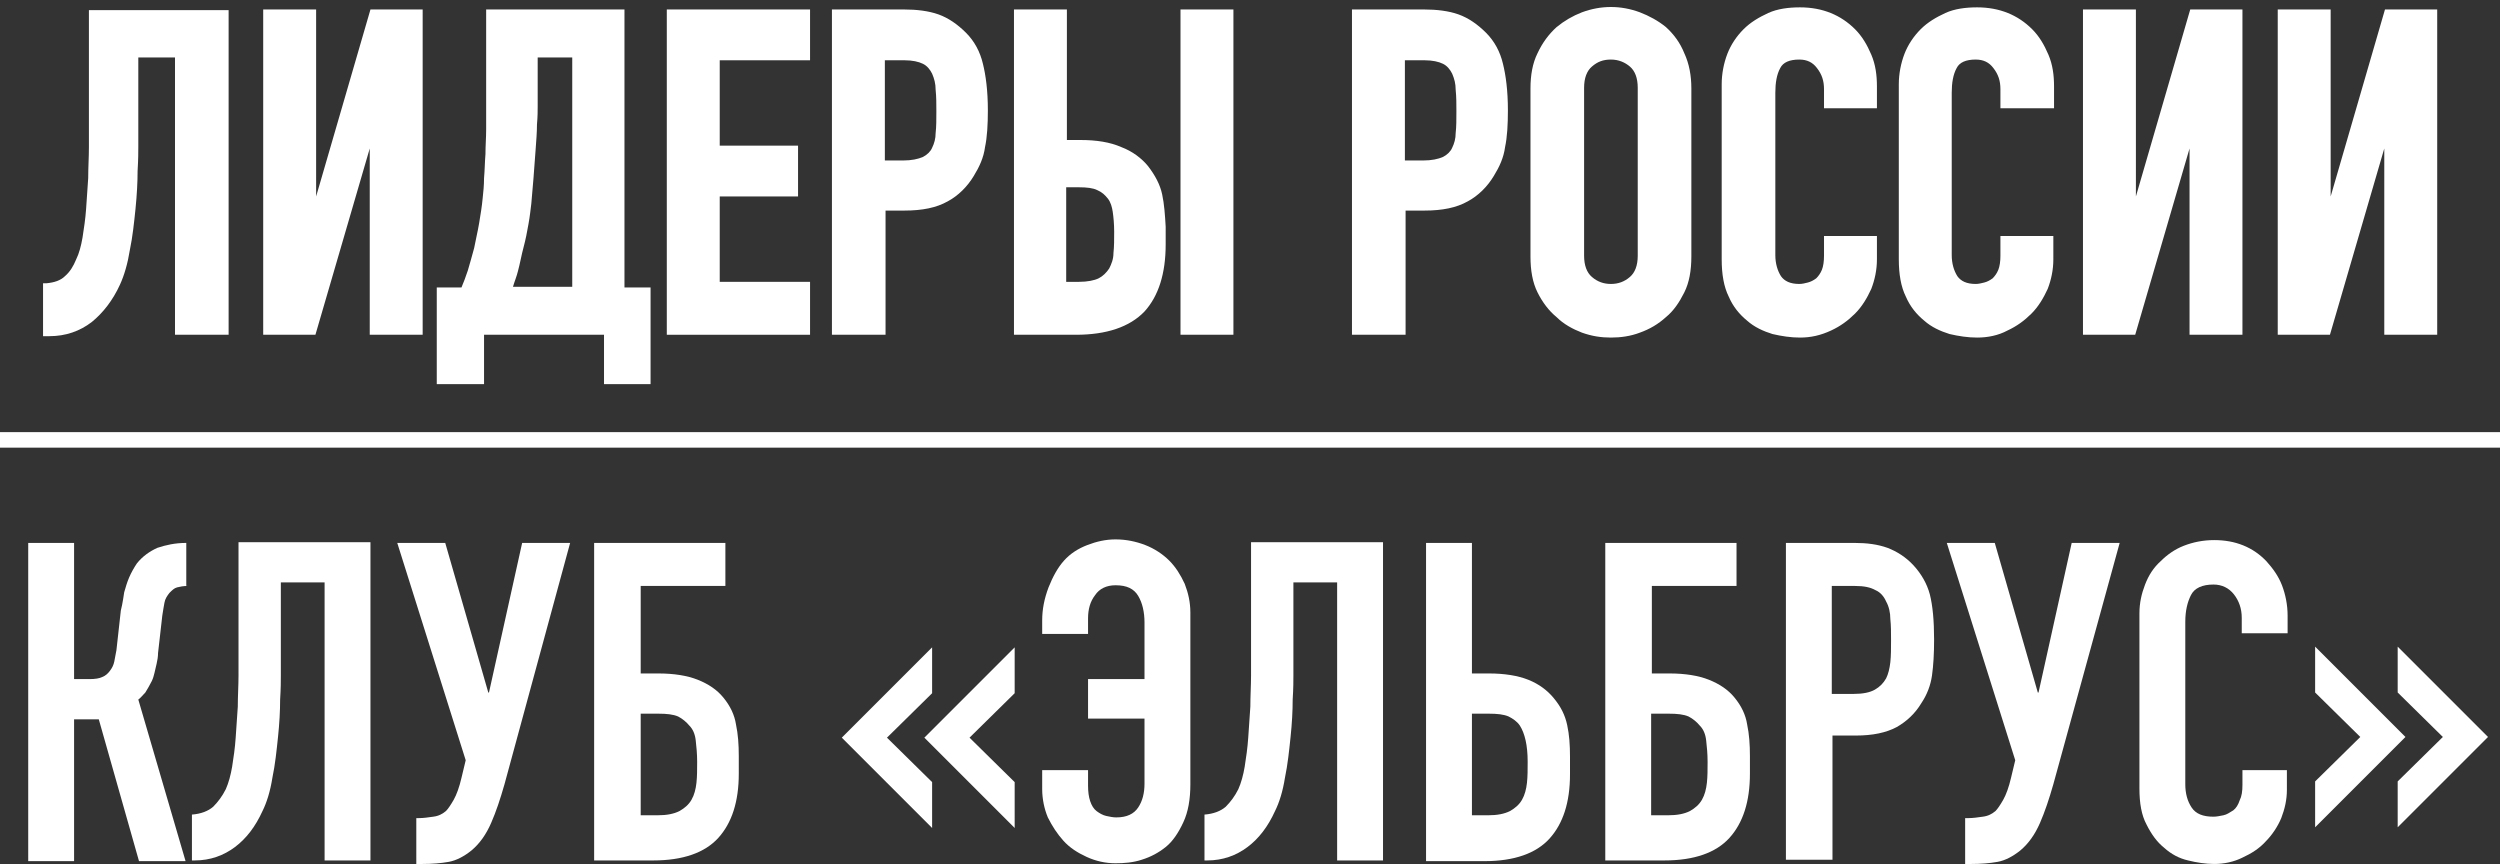 <svg width="136" height="47" viewBox="0 0 136 47" fill="none" xmlns="http://www.w3.org/2000/svg">
<rect x="0" y="0" width="136" height="47" fill="#333333" stroke="none"/>
<path d="M7.293 2.895V7.923C7.293 8.192 7.293 8.614 7.255 9.229C7.255 9.843 7.216 10.534 7.14 11.263C7.063 11.992 6.986 12.76 6.833 13.489C6.717 14.219 6.525 14.833 6.295 15.293C5.911 16.138 5.412 16.791 4.798 17.251C4.184 17.712 3.455 17.98 2.61 17.98H2.495V15.485C2.994 15.447 3.378 15.293 3.647 15.063C3.915 14.794 4.146 14.487 4.338 14.104C4.491 13.758 4.606 13.336 4.683 12.875C4.76 12.376 4.837 11.877 4.875 11.34C4.913 10.802 4.952 10.227 4.99 9.651C4.99 9.075 5.028 8.499 5.028 7.962V0.707H12.207V18.019H9.711V2.895H7.293Z" fill="white"/>
<path d="M12.399 18.211H9.52V3.125H7.524V7.962C7.524 8.231 7.524 8.653 7.485 9.305C7.485 9.92 7.447 10.611 7.37 11.378C7.293 12.107 7.217 12.875 7.063 13.604C6.948 14.334 6.756 14.986 6.526 15.485C6.142 16.33 5.604 17.021 4.99 17.52C4.338 18.019 3.57 18.288 2.687 18.288H2.342V15.409H2.533C2.956 15.37 3.301 15.255 3.531 15.025C3.8 14.794 3.992 14.487 4.146 14.104C4.299 13.796 4.414 13.374 4.491 12.914C4.568 12.415 4.645 11.916 4.683 11.378C4.721 10.841 4.76 10.265 4.798 9.689C4.798 9.113 4.837 8.538 4.837 8V0.553H12.437V18.211H12.399ZM9.942 17.789H12.015V0.899H5.22V7.923C5.22 8.461 5.22 9.037 5.182 9.612C5.182 10.188 5.144 10.764 5.067 11.34C5.029 11.877 4.952 12.415 4.875 12.914C4.798 13.413 4.645 13.835 4.491 14.18C4.299 14.603 4.069 14.948 3.762 15.217C3.493 15.485 3.109 15.639 2.687 15.677V17.75C3.455 17.75 4.146 17.52 4.683 17.098C5.259 16.637 5.719 16.023 6.103 15.217C6.334 14.756 6.487 14.142 6.602 13.451C6.718 12.722 6.833 11.992 6.909 11.263C6.986 10.534 7.025 9.843 7.025 9.229C7.025 8.614 7.063 8.154 7.063 7.923V2.703H9.904V17.789H9.942Z" fill="white"/>
<path d="M20.306 18.019V6.772H20.267L17.005 18.019H14.548V0.707H17.005V11.954H17.043L20.306 0.707H22.801V18.019H20.306Z" fill="white"/>
<path d="M22.993 18.211H20.114V8.077L17.159 18.211H14.318V0.515H17.197V10.687L20.153 0.515H22.993V18.211ZM20.537 17.789H22.609V0.899H20.498L17.235 12.146H16.813V0.899H14.74V17.789H16.852L20.114 6.58H20.537V17.789Z" fill="white"/>
<path d="M26.141 18.019V20.706H23.991V15.831H25.258C25.412 15.524 25.527 15.178 25.68 14.756C25.795 14.372 25.91 13.95 26.026 13.489C26.141 13.067 26.218 12.607 26.294 12.146C26.371 11.685 26.448 11.225 26.486 10.802C26.525 10.457 26.563 10.073 26.563 9.651C26.601 9.229 26.601 8.806 26.64 8.346C26.64 7.885 26.678 7.463 26.678 7.002C26.678 6.542 26.678 6.119 26.678 5.736V0.669H33.779V15.793H35.2V20.668H33.05V17.98H26.141V18.019ZM29.02 2.895V5.736C29.02 5.966 29.02 6.273 28.981 6.734C28.981 7.156 28.943 7.616 28.905 8.115C28.866 8.614 28.828 9.113 28.789 9.651C28.751 10.15 28.713 10.611 28.674 10.994C28.636 11.301 28.598 11.685 28.521 12.107C28.444 12.53 28.367 12.952 28.252 13.374C28.137 13.796 28.06 14.257 27.945 14.679C27.83 15.102 27.715 15.486 27.561 15.831H31.285V2.895H29.02Z" fill="white"/>
<path d="M35.43 20.898H32.858V18.211H26.332V20.898H23.76V15.639H25.104C25.219 15.37 25.334 15.063 25.449 14.718C25.564 14.334 25.68 13.912 25.795 13.489C25.872 13.067 25.987 12.607 26.064 12.146C26.14 11.685 26.217 11.225 26.255 10.802C26.294 10.457 26.332 10.073 26.332 9.689C26.371 9.267 26.371 8.845 26.409 8.384C26.409 7.923 26.447 7.501 26.447 7.041C26.447 6.58 26.447 6.158 26.447 5.774V0.515H33.971V15.639H35.391V20.898H35.43ZM33.28 20.476H35.007V16.023H33.587V0.899H26.87V5.736C26.87 6.158 26.87 6.58 26.87 7.002C26.87 7.463 26.831 7.885 26.831 8.346C26.831 8.806 26.793 9.229 26.755 9.651C26.716 10.073 26.716 10.457 26.678 10.802C26.639 11.263 26.562 11.724 26.486 12.184C26.409 12.645 26.294 13.105 26.217 13.528C26.102 13.988 25.987 14.411 25.872 14.794C25.756 15.217 25.603 15.562 25.449 15.869L25.411 15.985H24.221V20.437H25.948V17.75H33.28V20.476ZM31.514 16.023H27.253L27.369 15.716C27.522 15.37 27.637 15.025 27.753 14.603C27.868 14.18 27.983 13.758 28.06 13.297C28.136 12.875 28.252 12.453 28.328 12.031C28.405 11.608 28.443 11.263 28.482 10.956C28.52 10.572 28.559 10.111 28.597 9.612L28.712 8.077C28.75 7.578 28.75 7.117 28.789 6.695C28.789 6.273 28.827 5.927 28.827 5.736V2.703H31.553V16.023H31.514ZM27.906 15.601H31.13V3.125H29.25V5.774C29.25 6.004 29.25 6.35 29.211 6.772C29.211 7.194 29.173 7.655 29.134 8.192L29.019 9.728C28.981 10.227 28.942 10.687 28.904 11.071C28.866 11.378 28.827 11.762 28.75 12.184C28.674 12.607 28.597 13.029 28.482 13.451C28.367 13.873 28.29 14.334 28.175 14.756C28.098 15.063 27.983 15.332 27.906 15.601Z" fill="white"/>
<path d="M36.466 18.019V0.707H43.836V3.049H38.961V8.115H43.222V10.457H38.961V15.524H43.836V18.019H36.466Z" fill="white"/>
<path d="M44.067 18.211H36.274V0.515H44.067V3.279H39.153V7.923H43.414V10.687H39.153V15.332H44.067V18.211ZM36.697 17.789H43.683V15.716H38.77V10.227H43.03V8.307H38.77V2.818H43.683V0.899H36.697V17.789Z" fill="white"/>
<path d="M45.449 18.019V0.707H49.172C49.863 0.707 50.439 0.784 50.976 0.976C51.475 1.168 51.974 1.475 52.396 1.935C52.819 2.396 53.126 2.933 53.279 3.509C53.433 4.123 53.51 4.929 53.51 5.966C53.51 6.734 53.471 7.386 53.394 7.923C53.318 8.461 53.126 8.96 52.819 9.421C52.473 9.996 52.012 10.418 51.475 10.726C50.899 11.033 50.17 11.186 49.249 11.186H47.982V17.942H45.449V18.019ZM47.944 3.049V8.922H49.133C49.633 8.922 50.016 8.845 50.285 8.691C50.554 8.538 50.746 8.346 50.899 8.077C51.014 7.847 51.091 7.54 51.13 7.194C51.168 6.849 51.168 6.426 51.168 6.004C51.168 5.582 51.168 5.198 51.13 4.853C51.13 4.507 51.053 4.162 50.899 3.893C50.784 3.624 50.592 3.394 50.324 3.279C50.055 3.125 49.709 3.049 49.21 3.049H47.944Z" fill="white"/>
<path d="M48.136 18.211H45.257V0.515H49.172C49.863 0.515 50.515 0.592 51.053 0.784C51.59 0.976 52.089 1.321 52.55 1.782C53.011 2.242 53.318 2.818 53.471 3.471C53.625 4.085 53.74 4.929 53.74 6.004C53.74 6.772 53.701 7.463 53.586 8C53.51 8.576 53.279 9.075 52.972 9.574C52.627 10.15 52.128 10.649 51.552 10.956C50.938 11.301 50.17 11.455 49.21 11.455H48.174V18.211H48.136ZM45.679 17.789H47.752V11.033H49.21C50.093 11.033 50.822 10.879 51.36 10.572C51.897 10.265 52.319 9.843 52.627 9.305C52.895 8.845 53.087 8.384 53.164 7.885C53.241 7.348 53.279 6.695 53.279 5.966C53.279 4.968 53.202 4.123 53.049 3.548C52.895 2.972 52.627 2.473 52.204 2.05C51.821 1.628 51.36 1.321 50.899 1.168C50.4 1.014 49.825 0.899 49.172 0.899H45.679V17.789ZM49.133 9.152H47.752V2.857H49.249C49.786 2.857 50.17 2.933 50.477 3.087C50.784 3.24 51.014 3.509 51.13 3.816C51.283 4.123 51.36 4.469 51.36 4.853C51.36 5.237 51.398 5.62 51.398 6.004C51.398 6.465 51.398 6.849 51.36 7.194C51.322 7.578 51.245 7.923 51.091 8.192C50.938 8.499 50.707 8.73 50.4 8.883C50.093 9.075 49.671 9.152 49.133 9.152ZM48.136 8.73H49.133C49.594 8.73 49.94 8.653 50.208 8.538C50.439 8.422 50.631 8.231 50.707 8.039C50.822 7.808 50.899 7.54 50.899 7.233C50.938 6.887 50.938 6.503 50.938 6.043C50.938 5.659 50.938 5.275 50.899 4.891C50.899 4.546 50.822 4.277 50.707 4.008C50.592 3.778 50.439 3.586 50.208 3.471C49.978 3.356 49.633 3.279 49.21 3.279H48.136V8.73Z" fill="white"/>
<path d="M55.352 0.707H57.847V7.808H58.768C59.613 7.808 60.342 7.923 60.918 8.154C61.493 8.384 61.954 8.73 62.3 9.152C62.684 9.612 62.914 10.073 62.991 10.611C63.106 11.148 63.144 11.685 63.144 12.338V13.297C63.144 14.833 62.76 15.985 62.031 16.791C61.302 17.597 60.112 18.019 58.499 18.019H55.313V0.707H55.352ZM57.809 9.996V15.524H58.691C59.19 15.524 59.574 15.447 59.881 15.293C60.15 15.14 60.38 14.948 60.534 14.679C60.687 14.411 60.764 14.104 60.803 13.758C60.841 13.413 60.841 13.029 60.841 12.607C60.841 12.184 60.803 11.8 60.764 11.493C60.726 11.186 60.611 10.918 60.457 10.687C60.304 10.457 60.073 10.303 59.805 10.15C59.536 10.035 59.152 9.958 58.73 9.958H57.809V9.996ZM64.411 0.707H66.906V18.019H64.411V0.707Z" fill="white"/>
<path d="M67.098 18.211H64.219V0.515H67.098V18.211ZM64.642 17.789H66.715V0.899H64.642V17.789ZM58.538 18.211H55.16V0.515H58.039V7.616H58.769C59.651 7.616 60.381 7.732 60.995 8C61.609 8.231 62.108 8.614 62.454 9.037C62.837 9.536 63.106 10.035 63.221 10.572C63.337 11.11 63.375 11.685 63.413 12.338V13.297C63.413 14.871 63.029 16.1 62.262 16.944C61.456 17.789 60.189 18.211 58.538 18.211ZM55.544 17.789H58.5C60.035 17.789 61.187 17.405 61.878 16.637C62.569 15.869 62.914 14.756 62.914 13.297V12.338C62.914 11.724 62.837 11.148 62.761 10.649C62.684 10.15 62.454 9.728 62.108 9.267C61.763 8.883 61.34 8.576 60.803 8.346C60.266 8.115 59.575 8 58.73 8H57.617V0.899H55.544V17.789ZM58.692 15.754H57.617V9.804H58.73C59.191 9.804 59.613 9.881 59.92 9.996C60.227 10.15 60.496 10.342 60.65 10.572C60.803 10.841 60.918 11.11 60.995 11.455C61.033 11.762 61.072 12.146 61.072 12.607C61.072 13.029 61.072 13.413 61.033 13.796C60.995 14.18 60.918 14.526 60.726 14.794C60.573 15.102 60.304 15.332 59.997 15.485C59.651 15.677 59.229 15.754 58.692 15.754ZM58.039 15.332H58.692C59.153 15.332 59.536 15.255 59.767 15.14C59.997 15.025 60.189 14.833 60.342 14.603C60.458 14.372 60.573 14.104 60.573 13.758C60.611 13.413 60.611 13.029 60.611 12.607C60.611 12.184 60.573 11.8 60.534 11.532C60.496 11.263 60.419 10.994 60.266 10.802C60.112 10.611 59.959 10.457 59.69 10.342C59.46 10.227 59.114 10.188 58.692 10.188H58.001V15.332H58.039Z" fill="white"/>
<path d="M73.739 18.019V0.707H77.462C78.153 0.707 78.729 0.784 79.266 0.976C79.765 1.168 80.264 1.475 80.687 1.935C81.109 2.396 81.416 2.933 81.569 3.509C81.723 4.123 81.8 4.929 81.8 5.966C81.8 6.734 81.761 7.386 81.685 7.923C81.608 8.461 81.416 8.96 81.109 9.421C80.763 9.996 80.303 10.418 79.765 10.726C79.189 11.033 78.46 11.186 77.539 11.186H76.272V17.942H73.739V18.019ZM76.234 3.049V8.922H77.424C77.923 8.922 78.307 8.845 78.575 8.691C78.844 8.538 79.036 8.346 79.189 8.077C79.305 7.847 79.381 7.54 79.42 7.194C79.458 6.849 79.458 6.426 79.458 6.004C79.458 5.582 79.458 5.198 79.42 4.853C79.42 4.507 79.343 4.162 79.189 3.893C79.074 3.624 78.882 3.394 78.614 3.279C78.345 3.125 78 3.049 77.501 3.049H76.234Z" fill="white"/>
<path d="M76.426 18.211H73.547V0.515H77.462C78.153 0.515 78.806 0.592 79.343 0.784C79.88 0.976 80.379 1.321 80.84 1.782C81.301 2.242 81.608 2.818 81.761 3.471C81.915 4.085 82.03 4.929 82.03 6.004C82.03 6.772 81.992 7.463 81.876 8C81.8 8.576 81.57 9.075 81.262 9.574C80.917 10.15 80.418 10.649 79.842 10.956C79.228 11.301 78.46 11.455 77.501 11.455H76.464V18.211H76.426ZM73.969 17.789H76.042V11.033H77.501C78.383 11.033 79.113 10.879 79.65 10.572C80.188 10.265 80.61 9.843 80.917 9.305C81.186 8.845 81.377 8.384 81.454 7.885C81.531 7.348 81.57 6.695 81.57 5.966C81.57 4.968 81.493 4.123 81.339 3.548C81.186 2.972 80.917 2.473 80.495 2.05C80.111 1.628 79.65 1.321 79.189 1.168C78.691 1.014 78.115 0.899 77.462 0.899H73.969V17.789ZM77.424 9.152H76.042V2.857H77.539C78.076 2.857 78.46 2.933 78.767 3.087C79.074 3.24 79.305 3.509 79.42 3.816C79.573 4.123 79.65 4.469 79.65 4.853C79.65 5.237 79.689 5.62 79.689 6.004C79.689 6.465 79.689 6.849 79.65 7.194C79.612 7.578 79.535 7.923 79.382 8.192C79.228 8.499 78.998 8.73 78.691 8.883C78.383 9.075 77.961 9.152 77.424 9.152ZM76.426 8.73H77.424C77.884 8.73 78.23 8.653 78.499 8.538C78.729 8.422 78.921 8.231 78.998 8.039C79.113 7.808 79.189 7.54 79.189 7.233C79.228 6.887 79.228 6.503 79.228 6.043C79.228 5.659 79.228 5.275 79.189 4.891C79.189 4.546 79.113 4.277 78.998 4.008C78.882 3.778 78.729 3.586 78.499 3.471C78.268 3.356 77.923 3.279 77.501 3.279H76.426V8.73Z" fill="white"/>
<path d="M83.489 4.814C83.489 4.123 83.604 3.509 83.834 2.972C84.064 2.434 84.41 1.974 84.794 1.628C85.178 1.283 85.638 1.014 86.099 0.861C86.598 0.669 87.097 0.592 87.596 0.592C88.095 0.592 88.594 0.669 89.093 0.861C89.592 1.052 90.053 1.283 90.436 1.628C90.82 1.974 91.127 2.434 91.396 2.972C91.626 3.509 91.742 4.123 91.742 4.814V13.95C91.742 14.679 91.626 15.293 91.396 15.831C91.166 16.368 90.82 16.791 90.436 17.136C90.014 17.482 89.592 17.75 89.093 17.942C88.594 18.134 88.095 18.211 87.596 18.211C87.097 18.211 86.598 18.134 86.099 17.942C85.6 17.75 85.178 17.482 84.794 17.136C84.371 16.791 84.064 16.368 83.834 15.831C83.604 15.332 83.489 14.679 83.489 13.95V4.814ZM85.984 13.912C85.984 14.526 86.137 14.948 86.483 15.217C86.828 15.486 87.212 15.639 87.673 15.639C88.133 15.639 88.517 15.486 88.863 15.217C89.208 14.948 89.362 14.487 89.362 13.912V4.776C89.362 4.162 89.208 3.739 88.863 3.471C88.517 3.202 88.133 3.049 87.673 3.049C87.212 3.049 86.828 3.202 86.483 3.471C86.137 3.739 85.984 4.2 85.984 4.776V13.912Z" fill="white"/>
<path d="M87.634 18.364C87.097 18.364 86.597 18.288 86.06 18.096C85.561 17.904 85.062 17.635 84.678 17.251C84.256 16.906 83.91 16.445 83.642 15.908C83.373 15.37 83.258 14.718 83.258 13.95V4.814C83.258 4.085 83.373 3.432 83.642 2.895C83.91 2.319 84.256 1.859 84.678 1.475C85.1 1.129 85.561 0.861 86.06 0.669C87.097 0.285 88.171 0.285 89.208 0.669C89.707 0.861 90.206 1.129 90.628 1.475C91.05 1.859 91.396 2.319 91.626 2.895C91.895 3.471 92.01 4.123 92.01 4.814V13.95C92.01 14.718 91.895 15.37 91.626 15.908C91.357 16.445 91.05 16.906 90.628 17.251C90.206 17.635 89.745 17.904 89.208 18.096C88.709 18.288 88.171 18.364 87.634 18.364ZM87.634 0.784C87.173 0.784 86.674 0.861 86.214 1.052C85.753 1.206 85.331 1.475 84.947 1.782C84.563 2.127 84.256 2.55 84.026 3.049C83.795 3.548 83.68 4.162 83.68 4.814V13.95C83.68 14.641 83.795 15.255 84.026 15.716C84.256 16.215 84.563 16.599 84.947 16.944C85.331 17.29 85.753 17.558 86.214 17.712C87.135 18.057 88.133 18.057 89.054 17.712C89.515 17.558 89.937 17.29 90.321 16.944C90.705 16.637 90.973 16.215 91.204 15.716C91.434 15.217 91.549 14.641 91.549 13.95V4.814C91.549 4.162 91.434 3.548 91.204 3.049C90.973 2.55 90.666 2.127 90.321 1.782C89.937 1.475 89.515 1.206 89.054 1.052C88.594 0.861 88.133 0.784 87.634 0.784ZM87.634 15.869C87.135 15.869 86.674 15.716 86.329 15.409C85.945 15.102 85.753 14.603 85.753 13.912V4.776C85.753 4.123 85.945 3.624 86.329 3.279C86.713 2.972 87.135 2.818 87.634 2.818C88.133 2.818 88.594 2.972 88.939 3.279C89.323 3.586 89.515 4.085 89.515 4.776V13.912C89.515 14.564 89.323 15.063 88.939 15.409C88.594 15.716 88.133 15.869 87.634 15.869ZM87.634 3.24C87.212 3.24 86.905 3.356 86.597 3.624C86.329 3.855 86.175 4.238 86.175 4.776V13.912C86.175 14.449 86.329 14.833 86.597 15.063C86.905 15.332 87.25 15.447 87.634 15.447C88.018 15.447 88.363 15.332 88.67 15.063C88.939 14.833 89.093 14.449 89.093 13.912V4.776C89.093 4.238 88.939 3.855 88.67 3.624C88.402 3.394 88.056 3.24 87.634 3.24Z" fill="white"/>
<path d="M101.876 13.067V14.142C101.876 14.679 101.76 15.178 101.569 15.677C101.377 16.138 101.07 16.599 100.724 16.944C100.379 17.328 99.956 17.597 99.457 17.827C98.997 18.057 98.459 18.172 97.922 18.172C97.461 18.172 96.962 18.096 96.502 17.98C96.003 17.865 95.58 17.635 95.197 17.29C94.813 16.983 94.506 16.56 94.237 16.023C93.968 15.524 93.853 14.871 93.853 14.065V4.546C93.853 3.97 93.968 3.471 94.16 2.972C94.352 2.473 94.621 2.05 95.005 1.705C95.35 1.36 95.772 1.052 96.271 0.861C96.77 0.669 97.308 0.553 97.922 0.553C99.073 0.553 100.033 0.937 100.762 1.705C101.108 2.089 101.415 2.511 101.607 3.01C101.799 3.509 101.914 4.085 101.914 4.661V5.62H99.419V4.776C99.419 4.277 99.265 3.855 98.997 3.509C98.728 3.164 98.344 2.972 97.883 2.972C97.269 2.972 96.847 3.164 96.655 3.548C96.463 3.931 96.348 4.392 96.348 5.006V13.835C96.348 14.334 96.463 14.756 96.694 15.102C96.924 15.447 97.308 15.601 97.883 15.601C98.037 15.601 98.229 15.562 98.421 15.524C98.613 15.485 98.766 15.37 98.958 15.255C99.112 15.14 99.227 14.948 99.304 14.718C99.419 14.487 99.457 14.219 99.457 13.873V13.029H101.876V13.067Z" fill="white"/>
<path d="M97.921 18.364C97.422 18.364 96.923 18.288 96.424 18.172C95.925 18.019 95.426 17.789 95.042 17.443C94.62 17.098 94.274 16.675 94.044 16.138C93.775 15.601 93.66 14.91 93.66 14.104V4.584C93.66 4.008 93.775 3.432 93.967 2.933C94.159 2.434 94.466 1.974 94.85 1.59C95.234 1.206 95.695 0.937 96.194 0.707C96.693 0.477 97.307 0.4 97.921 0.4C99.149 0.4 100.147 0.822 100.915 1.59C101.299 1.974 101.568 2.434 101.798 2.972C102.028 3.509 102.105 4.085 102.105 4.699V5.889H99.226V4.853C99.226 4.392 99.111 4.047 98.842 3.701C98.612 3.394 98.305 3.24 97.883 3.24C97.345 3.24 97 3.394 96.846 3.701C96.654 4.047 96.578 4.507 96.578 5.045V13.873C96.578 14.334 96.693 14.718 96.885 15.025C97.077 15.293 97.384 15.447 97.883 15.447C98.036 15.447 98.19 15.409 98.343 15.37C98.497 15.332 98.65 15.255 98.804 15.14C98.919 15.025 99.034 14.871 99.111 14.679C99.188 14.487 99.226 14.219 99.226 13.912V12.837H102.105V14.104C102.105 14.679 101.99 15.217 101.798 15.716C101.568 16.215 101.299 16.675 100.915 17.059C100.531 17.443 100.109 17.75 99.61 17.98C99.034 18.249 98.497 18.364 97.921 18.364ZM97.883 0.784C97.307 0.784 96.808 0.899 96.309 1.052C95.848 1.244 95.426 1.513 95.119 1.859C94.773 2.204 94.505 2.588 94.351 3.049C94.159 3.509 94.082 4.008 94.082 4.546V14.065C94.082 14.833 94.198 15.447 94.428 15.946C94.658 16.445 94.965 16.829 95.349 17.136C95.695 17.443 96.117 17.635 96.578 17.789C97.576 18.057 98.574 18.057 99.418 17.673C99.879 17.482 100.263 17.174 100.608 16.829C100.954 16.483 101.222 16.061 101.414 15.601C101.606 15.14 101.683 14.679 101.683 14.18V13.336H99.61V13.988C99.61 14.372 99.572 14.679 99.457 14.91C99.341 15.178 99.226 15.37 99.034 15.524C98.842 15.677 98.65 15.793 98.42 15.831C98.228 15.908 98.036 15.908 97.844 15.908C97.192 15.908 96.731 15.716 96.501 15.293C96.27 14.91 96.155 14.449 96.155 13.912V5.083C96.155 4.469 96.27 3.931 96.501 3.548C96.731 3.087 97.23 2.857 97.921 2.857C98.459 2.857 98.881 3.049 99.188 3.471C99.495 3.855 99.648 4.315 99.648 4.853V5.467H101.721V4.699C101.721 4.123 101.606 3.586 101.414 3.125C101.222 2.626 100.954 2.204 100.608 1.859C99.879 1.129 98.957 0.784 97.883 0.784Z" fill="white"/>
<path d="M111.51 13.067V14.142C111.51 14.679 111.395 15.178 111.203 15.677C111.011 16.138 110.704 16.599 110.358 16.944C110.013 17.328 109.591 17.597 109.092 17.827C108.631 18.057 108.094 18.172 107.556 18.172C107.096 18.172 106.597 18.096 106.136 17.98C105.637 17.865 105.215 17.635 104.831 17.29C104.447 16.983 104.14 16.56 103.871 16.023C103.602 15.524 103.487 14.871 103.487 14.065V4.546C103.487 3.97 103.602 3.471 103.794 2.972C103.986 2.473 104.255 2.05 104.639 1.705C104.984 1.36 105.407 1.052 105.906 0.861C106.405 0.669 106.942 0.553 107.556 0.553C108.708 0.553 109.667 0.937 110.397 1.705C110.742 2.089 111.049 2.511 111.241 3.01C111.433 3.509 111.548 4.085 111.548 4.661V5.62H109.053V4.776C109.053 4.277 108.9 3.855 108.631 3.509C108.362 3.164 107.978 2.972 107.518 2.972C106.904 2.972 106.481 3.164 106.289 3.548C106.098 3.931 105.982 4.392 105.982 5.006V13.835C105.982 14.334 106.098 14.756 106.328 15.102C106.558 15.447 106.942 15.601 107.518 15.601C107.671 15.601 107.863 15.562 108.055 15.524C108.247 15.485 108.401 15.37 108.593 15.255C108.746 15.14 108.861 14.948 108.938 14.718C109.053 14.487 109.092 14.219 109.092 13.873V13.029H111.51V13.067Z" fill="white"/>
<path d="M107.556 18.364C107.057 18.364 106.558 18.288 106.059 18.172C105.56 18.019 105.061 17.789 104.677 17.443C104.255 17.098 103.91 16.675 103.679 16.138C103.411 15.601 103.295 14.91 103.295 14.104V4.584C103.295 4.008 103.411 3.432 103.602 2.933C103.794 2.434 104.102 1.974 104.485 1.59C104.869 1.206 105.33 0.937 105.829 0.707C106.328 0.477 106.942 0.4 107.556 0.4C108.785 0.4 109.783 0.822 110.55 1.59C110.934 1.974 111.203 2.434 111.433 2.972C111.663 3.509 111.74 4.085 111.74 4.699V5.889H108.823V4.853C108.823 4.392 108.708 4.047 108.439 3.701C108.209 3.394 107.902 3.24 107.479 3.24C106.942 3.24 106.597 3.394 106.443 3.701C106.251 4.047 106.174 4.507 106.174 5.045V13.873C106.174 14.334 106.289 14.718 106.481 15.025C106.673 15.293 106.98 15.447 107.479 15.447C107.633 15.447 107.787 15.409 107.94 15.37C108.094 15.332 108.247 15.255 108.401 15.14C108.516 15.025 108.631 14.871 108.708 14.679C108.785 14.487 108.823 14.219 108.823 13.912V12.837H111.702V14.104C111.702 14.679 111.587 15.217 111.395 15.716C111.164 16.215 110.896 16.675 110.512 17.059C110.128 17.443 109.706 17.75 109.207 17.98C108.708 18.249 108.132 18.364 107.556 18.364ZM107.518 0.784C106.942 0.784 106.443 0.899 105.944 1.052C105.483 1.244 105.061 1.513 104.754 1.859C104.409 2.204 104.14 2.588 103.986 3.049C103.794 3.509 103.718 4.008 103.718 4.546V14.065C103.718 14.833 103.833 15.447 104.063 15.946C104.293 16.445 104.601 16.829 104.984 17.136C105.33 17.443 105.752 17.635 106.213 17.789C107.211 18.057 108.209 18.057 109.053 17.673C109.514 17.482 109.898 17.174 110.243 16.829C110.589 16.483 110.857 16.061 111.049 15.601C111.241 15.14 111.318 14.679 111.318 14.18V13.336H109.245V13.988C109.245 14.372 109.207 14.679 109.092 14.91C108.976 15.178 108.861 15.37 108.669 15.524C108.477 15.677 108.286 15.793 108.055 15.831C107.863 15.908 107.671 15.908 107.479 15.908C106.827 15.908 106.366 15.716 106.136 15.293C105.906 14.91 105.79 14.449 105.79 13.912V5.083C105.79 4.469 105.906 3.931 106.136 3.548C106.366 3.087 106.865 2.857 107.556 2.857C108.094 2.857 108.516 3.049 108.823 3.471C109.13 3.855 109.284 4.315 109.284 4.853V5.467H111.356V4.699C111.356 4.123 111.241 3.586 111.049 3.125C110.857 2.626 110.589 2.204 110.243 1.859C109.514 1.129 108.631 0.784 107.518 0.784Z" fill="white"/>
<path d="M119.303 18.019V6.772H119.264L116.001 18.019H113.506V0.707H116.001V11.954H116.04L119.303 0.707H121.759V18.019H119.303Z" fill="white"/>
<path d="M121.989 18.211H119.111V8.077L116.155 18.211H113.314V0.515H116.193V10.687L119.149 0.515H121.989V18.211ZM119.494 17.789H121.567V0.899H119.456L116.193 12.146H115.771V0.899H113.698V17.789H115.809L119.072 6.58H119.494V17.789Z" fill="white"/>
<path d="M129.896 18.019V6.772H129.858L126.595 18.019H124.1V0.707H126.595V11.954H126.634L129.896 0.707H132.353V18.019H129.896Z" fill="white"/>
<path d="M132.584 18.211H129.705V8.077L126.749 18.211H123.909V0.515H126.788V10.687L129.743 0.515H132.584V18.211ZM130.089 17.789H132.162V0.899H130.05L126.788 12.146H126.365V0.899H124.293V17.789H126.404L129.667 6.58H130.089V17.789Z" fill="white"/>
<path d="M10.21 31.876C9.98 31.876 9.788 31.914 9.635 31.953C9.481 31.991 9.366 32.106 9.213 32.26C9.097 32.413 8.982 32.567 8.944 32.797C8.905 32.989 8.867 33.258 8.829 33.488L8.598 35.523C8.598 35.715 8.56 35.945 8.522 36.098C8.483 36.252 8.445 36.444 8.406 36.597C8.368 36.751 8.33 36.904 8.253 37.058C8.138 37.288 8.023 37.48 7.907 37.672C7.754 37.826 7.639 37.979 7.524 38.056L10.095 46.846H7.562L5.374 39.131H4.03V46.846H1.535V29.535H4.03V36.943H4.875C5.182 36.943 5.412 36.904 5.566 36.828C5.758 36.751 5.873 36.636 5.988 36.482C6.103 36.329 6.18 36.175 6.218 35.983C6.257 35.791 6.295 35.599 6.334 35.369L6.564 33.296C6.564 33.219 6.602 33.104 6.641 32.913C6.679 32.721 6.717 32.49 6.756 32.221C6.833 31.953 6.909 31.684 7.025 31.415C7.14 31.147 7.293 30.878 7.447 30.648C7.754 30.264 8.138 29.995 8.56 29.803C9.021 29.65 9.52 29.535 10.134 29.535V31.876H10.21Z" fill="white"/>
<path d="M15.278 31.723V36.751C15.278 37.02 15.278 37.442 15.239 38.056C15.239 38.67 15.201 39.361 15.124 40.091C15.047 40.82 14.971 41.588 14.817 42.317C14.702 43.046 14.51 43.66 14.28 44.121C13.896 44.966 13.397 45.618 12.783 46.079C12.168 46.539 11.439 46.808 10.595 46.808H10.441V44.313C10.94 44.275 11.324 44.121 11.593 43.891C11.861 43.622 12.092 43.315 12.284 42.931C12.437 42.586 12.552 42.163 12.629 41.703C12.706 41.204 12.783 40.705 12.821 40.129C12.86 39.592 12.898 39.016 12.936 38.44C12.936 37.864 12.975 37.288 12.975 36.751V29.496H20.153V46.808H17.658V31.684H15.278V31.723Z" fill="white"/>
<path d="M22.801 44.505C23.031 44.505 23.3 44.467 23.569 44.428C23.876 44.39 24.067 44.275 24.259 44.121C24.375 44.006 24.528 43.776 24.682 43.507C24.835 43.238 24.989 42.816 25.104 42.317L25.334 41.357L21.611 29.535H24.221L26.563 37.672H26.601L28.405 29.535H31.015L27.445 42.662C27.215 43.468 26.985 44.159 26.716 44.774C26.447 45.388 26.102 45.887 25.641 46.271C25.258 46.578 24.835 46.808 24.413 46.885C23.991 46.962 23.492 47 22.993 47H22.647V44.505H22.801Z" fill="white"/>
<path d="M32.359 29.535H39.461V31.876H34.854V36.636H35.814C36.658 36.636 37.388 36.751 37.964 36.981C38.539 37.212 39 37.519 39.345 37.941C39.729 38.402 39.959 38.901 40.036 39.4C40.151 39.937 40.19 40.513 40.19 41.127V42.087C40.19 43.622 39.806 44.774 39.077 45.58C38.347 46.386 37.157 46.808 35.545 46.808H32.321V29.535H32.359ZM34.854 38.824V44.351H35.776C36.275 44.351 36.658 44.275 36.965 44.121C37.234 43.968 37.465 43.776 37.618 43.507C37.772 43.238 37.848 42.931 37.887 42.586C37.925 42.24 37.925 41.856 37.925 41.434C37.925 41.012 37.887 40.628 37.848 40.282C37.81 39.937 37.695 39.668 37.503 39.476C37.349 39.285 37.119 39.093 36.889 38.977C36.62 38.862 36.275 38.824 35.814 38.824H34.854Z" fill="white"/>
<path d="M50.707 35.216V37.711L48.251 40.129L50.707 42.547V45.042L45.794 40.129L50.707 35.216ZM55.198 35.216V37.711L52.742 40.129L55.198 42.547V45.042L50.285 40.129L55.198 35.216Z" fill="white"/>
<path d="M59.19 36.943H62.261V33.872C62.261 33.296 62.146 32.797 61.916 32.413C61.685 32.03 61.302 31.838 60.687 31.838C60.188 31.838 59.804 32.03 59.574 32.375C59.306 32.721 59.19 33.143 59.19 33.642V34.486H56.695V33.757C56.695 33.143 56.81 32.567 57.041 31.953C57.271 31.377 57.54 30.878 57.885 30.494C58.231 30.11 58.653 29.842 59.152 29.65C59.651 29.458 60.15 29.343 60.687 29.343C61.263 29.343 61.801 29.458 62.3 29.65C62.799 29.842 63.259 30.149 63.605 30.494C63.95 30.84 64.219 31.262 64.449 31.761C64.641 32.26 64.756 32.759 64.756 33.335V42.662C64.756 43.468 64.641 44.159 64.372 44.735C64.104 45.311 63.797 45.772 63.413 46.079C63.029 46.386 62.607 46.616 62.108 46.77C61.647 46.923 61.148 46.962 60.687 46.962C60.15 46.962 59.613 46.846 59.114 46.616C58.615 46.386 58.192 46.117 57.847 45.733C57.501 45.349 57.233 44.927 57.002 44.467C56.81 44.006 56.695 43.468 56.695 42.931V41.895H59.19V42.739C59.19 43.085 59.229 43.353 59.306 43.584C59.382 43.814 59.498 44.006 59.651 44.121C59.804 44.236 59.996 44.351 60.188 44.39C60.38 44.428 60.534 44.467 60.726 44.467C61.302 44.467 61.685 44.275 61.916 43.929C62.146 43.584 62.261 43.161 62.261 42.624V39.093H59.19V36.943Z" fill="white"/>
<path d="M70.361 31.723V36.751C70.361 37.02 70.361 37.442 70.322 38.056C70.322 38.67 70.284 39.361 70.207 40.091C70.13 40.82 70.053 41.588 69.9 42.317C69.785 43.046 69.593 43.66 69.362 44.121C68.979 44.966 68.48 45.618 67.865 46.079C67.251 46.539 66.522 46.808 65.677 46.808H65.524V44.313C66.023 44.275 66.407 44.121 66.675 43.891C66.944 43.622 67.174 43.315 67.366 42.931C67.52 42.586 67.635 42.163 67.712 41.703C67.789 41.204 67.865 40.705 67.904 40.129C67.942 39.592 67.981 39.016 68.019 38.44C68.019 37.864 68.057 37.288 68.057 36.751V29.496H75.236V46.808H72.74V31.684H70.361V31.723Z" fill="white"/>
<path d="M77.577 29.535H80.073V36.636H80.994C81.838 36.636 82.567 36.751 83.143 36.981C83.719 37.212 84.18 37.557 84.525 37.979C84.909 38.44 85.139 38.901 85.254 39.438C85.37 39.975 85.408 40.513 85.408 41.165V42.125C85.408 43.66 85.024 44.812 84.295 45.618C83.566 46.424 82.376 46.846 80.763 46.846H77.577V29.535ZM80.073 38.824V44.351H80.955C81.454 44.351 81.838 44.275 82.145 44.121C82.414 43.968 82.644 43.776 82.798 43.507C82.951 43.238 83.028 42.931 83.067 42.586C83.105 42.24 83.105 41.856 83.105 41.434C83.105 40.551 82.951 39.899 82.683 39.476C82.529 39.246 82.299 39.093 82.069 38.977C81.8 38.862 81.454 38.824 80.994 38.824H80.073Z" fill="white"/>
<path d="M87.365 29.535H94.467V31.876H89.861V36.636H90.82C91.665 36.636 92.394 36.751 92.97 36.981C93.546 37.212 94.006 37.519 94.352 37.941C94.736 38.402 94.966 38.901 95.043 39.4C95.158 39.937 95.196 40.513 95.196 41.127V42.087C95.196 43.622 94.812 44.774 94.083 45.58C93.354 46.386 92.164 46.808 90.552 46.808H87.327V29.535H87.365ZM89.822 38.824V44.351H90.743C91.243 44.351 91.626 44.275 91.933 44.121C92.202 43.968 92.432 43.776 92.586 43.507C92.74 43.238 92.816 42.931 92.855 42.586C92.893 42.24 92.893 41.856 92.893 41.434C92.893 41.012 92.855 40.628 92.816 40.282C92.778 39.937 92.663 39.668 92.471 39.476C92.317 39.285 92.087 39.093 91.857 38.977C91.588 38.862 91.243 38.824 90.782 38.824H89.822Z" fill="white"/>
<path d="M97.154 46.846V29.535H100.877C101.568 29.535 102.144 29.611 102.681 29.803C103.18 29.995 103.679 30.302 104.102 30.763C104.524 31.224 104.831 31.761 104.984 32.337C105.138 32.951 105.215 33.757 105.215 34.793C105.215 35.561 105.176 36.214 105.1 36.751C105.023 37.288 104.831 37.787 104.524 38.248C104.178 38.824 103.718 39.246 103.18 39.553C102.605 39.86 101.875 40.014 100.954 40.014H99.687V46.77H97.154V46.846ZM99.649 31.876V37.749H100.839C101.338 37.749 101.722 37.672 101.99 37.519C102.259 37.365 102.451 37.173 102.605 36.904C102.72 36.674 102.796 36.367 102.835 36.022C102.873 35.676 102.873 35.254 102.873 34.832C102.873 34.41 102.873 34.026 102.835 33.68C102.835 33.335 102.758 32.989 102.605 32.721C102.489 32.452 102.297 32.221 102.029 32.106C101.76 31.953 101.415 31.876 100.916 31.876H99.649Z" fill="white"/>
<path d="M107.096 44.505C107.326 44.505 107.595 44.467 107.863 44.428C108.17 44.39 108.362 44.275 108.554 44.121C108.669 44.006 108.823 43.776 108.976 43.507C109.13 43.238 109.284 42.816 109.399 42.317L109.629 41.357L105.906 29.535H108.516L110.857 37.672H110.896L112.7 29.535H115.31L111.702 42.662C111.472 43.468 111.241 44.159 110.973 44.774C110.704 45.388 110.358 45.887 109.898 46.271C109.514 46.578 109.092 46.808 108.669 46.885C108.247 46.962 107.748 47 107.249 47H106.904V44.505H107.096Z" fill="white"/>
<path d="M124.407 41.895V42.969C124.407 43.507 124.292 44.006 124.1 44.505C123.908 44.965 123.601 45.426 123.256 45.772C122.91 46.156 122.488 46.424 121.989 46.654C121.528 46.885 120.991 47 120.454 47C119.993 47 119.494 46.923 119.033 46.808C118.534 46.693 118.112 46.463 117.728 46.117C117.344 45.81 117.037 45.388 116.769 44.85C116.5 44.351 116.385 43.699 116.385 42.893V33.373C116.385 32.797 116.5 32.298 116.692 31.799C116.884 31.3 117.152 30.878 117.536 30.533C117.882 30.187 118.304 29.88 118.803 29.688C119.302 29.496 119.839 29.381 120.454 29.381C121.605 29.381 122.565 29.765 123.294 30.533C123.64 30.916 123.947 31.339 124.139 31.838C124.331 32.337 124.446 32.913 124.446 33.488V34.448H121.951V33.603C121.951 33.104 121.797 32.682 121.528 32.337C121.26 31.991 120.876 31.799 120.415 31.799C119.801 31.799 119.379 31.991 119.187 32.375C118.995 32.759 118.88 33.22 118.88 33.834V42.662C118.88 43.161 118.995 43.584 119.225 43.929C119.456 44.275 119.839 44.428 120.415 44.428C120.569 44.428 120.761 44.39 120.953 44.351C121.145 44.313 121.298 44.198 121.49 44.083C121.644 43.968 121.759 43.776 121.836 43.545C121.951 43.315 121.989 43.046 121.989 42.701V41.895H124.407Z" fill="white"/>
<path d="M125.943 45.004V42.509L128.4 40.091L125.943 37.672V35.177L130.856 40.091L125.943 45.004ZM130.434 45.004V42.509L132.891 40.091L130.434 37.672V35.177L135.348 40.091L130.434 45.004Z" fill="white"/>
<path d="M136 23.508H0V24.352H136V23.508Z" fill="white"/>
</svg>
